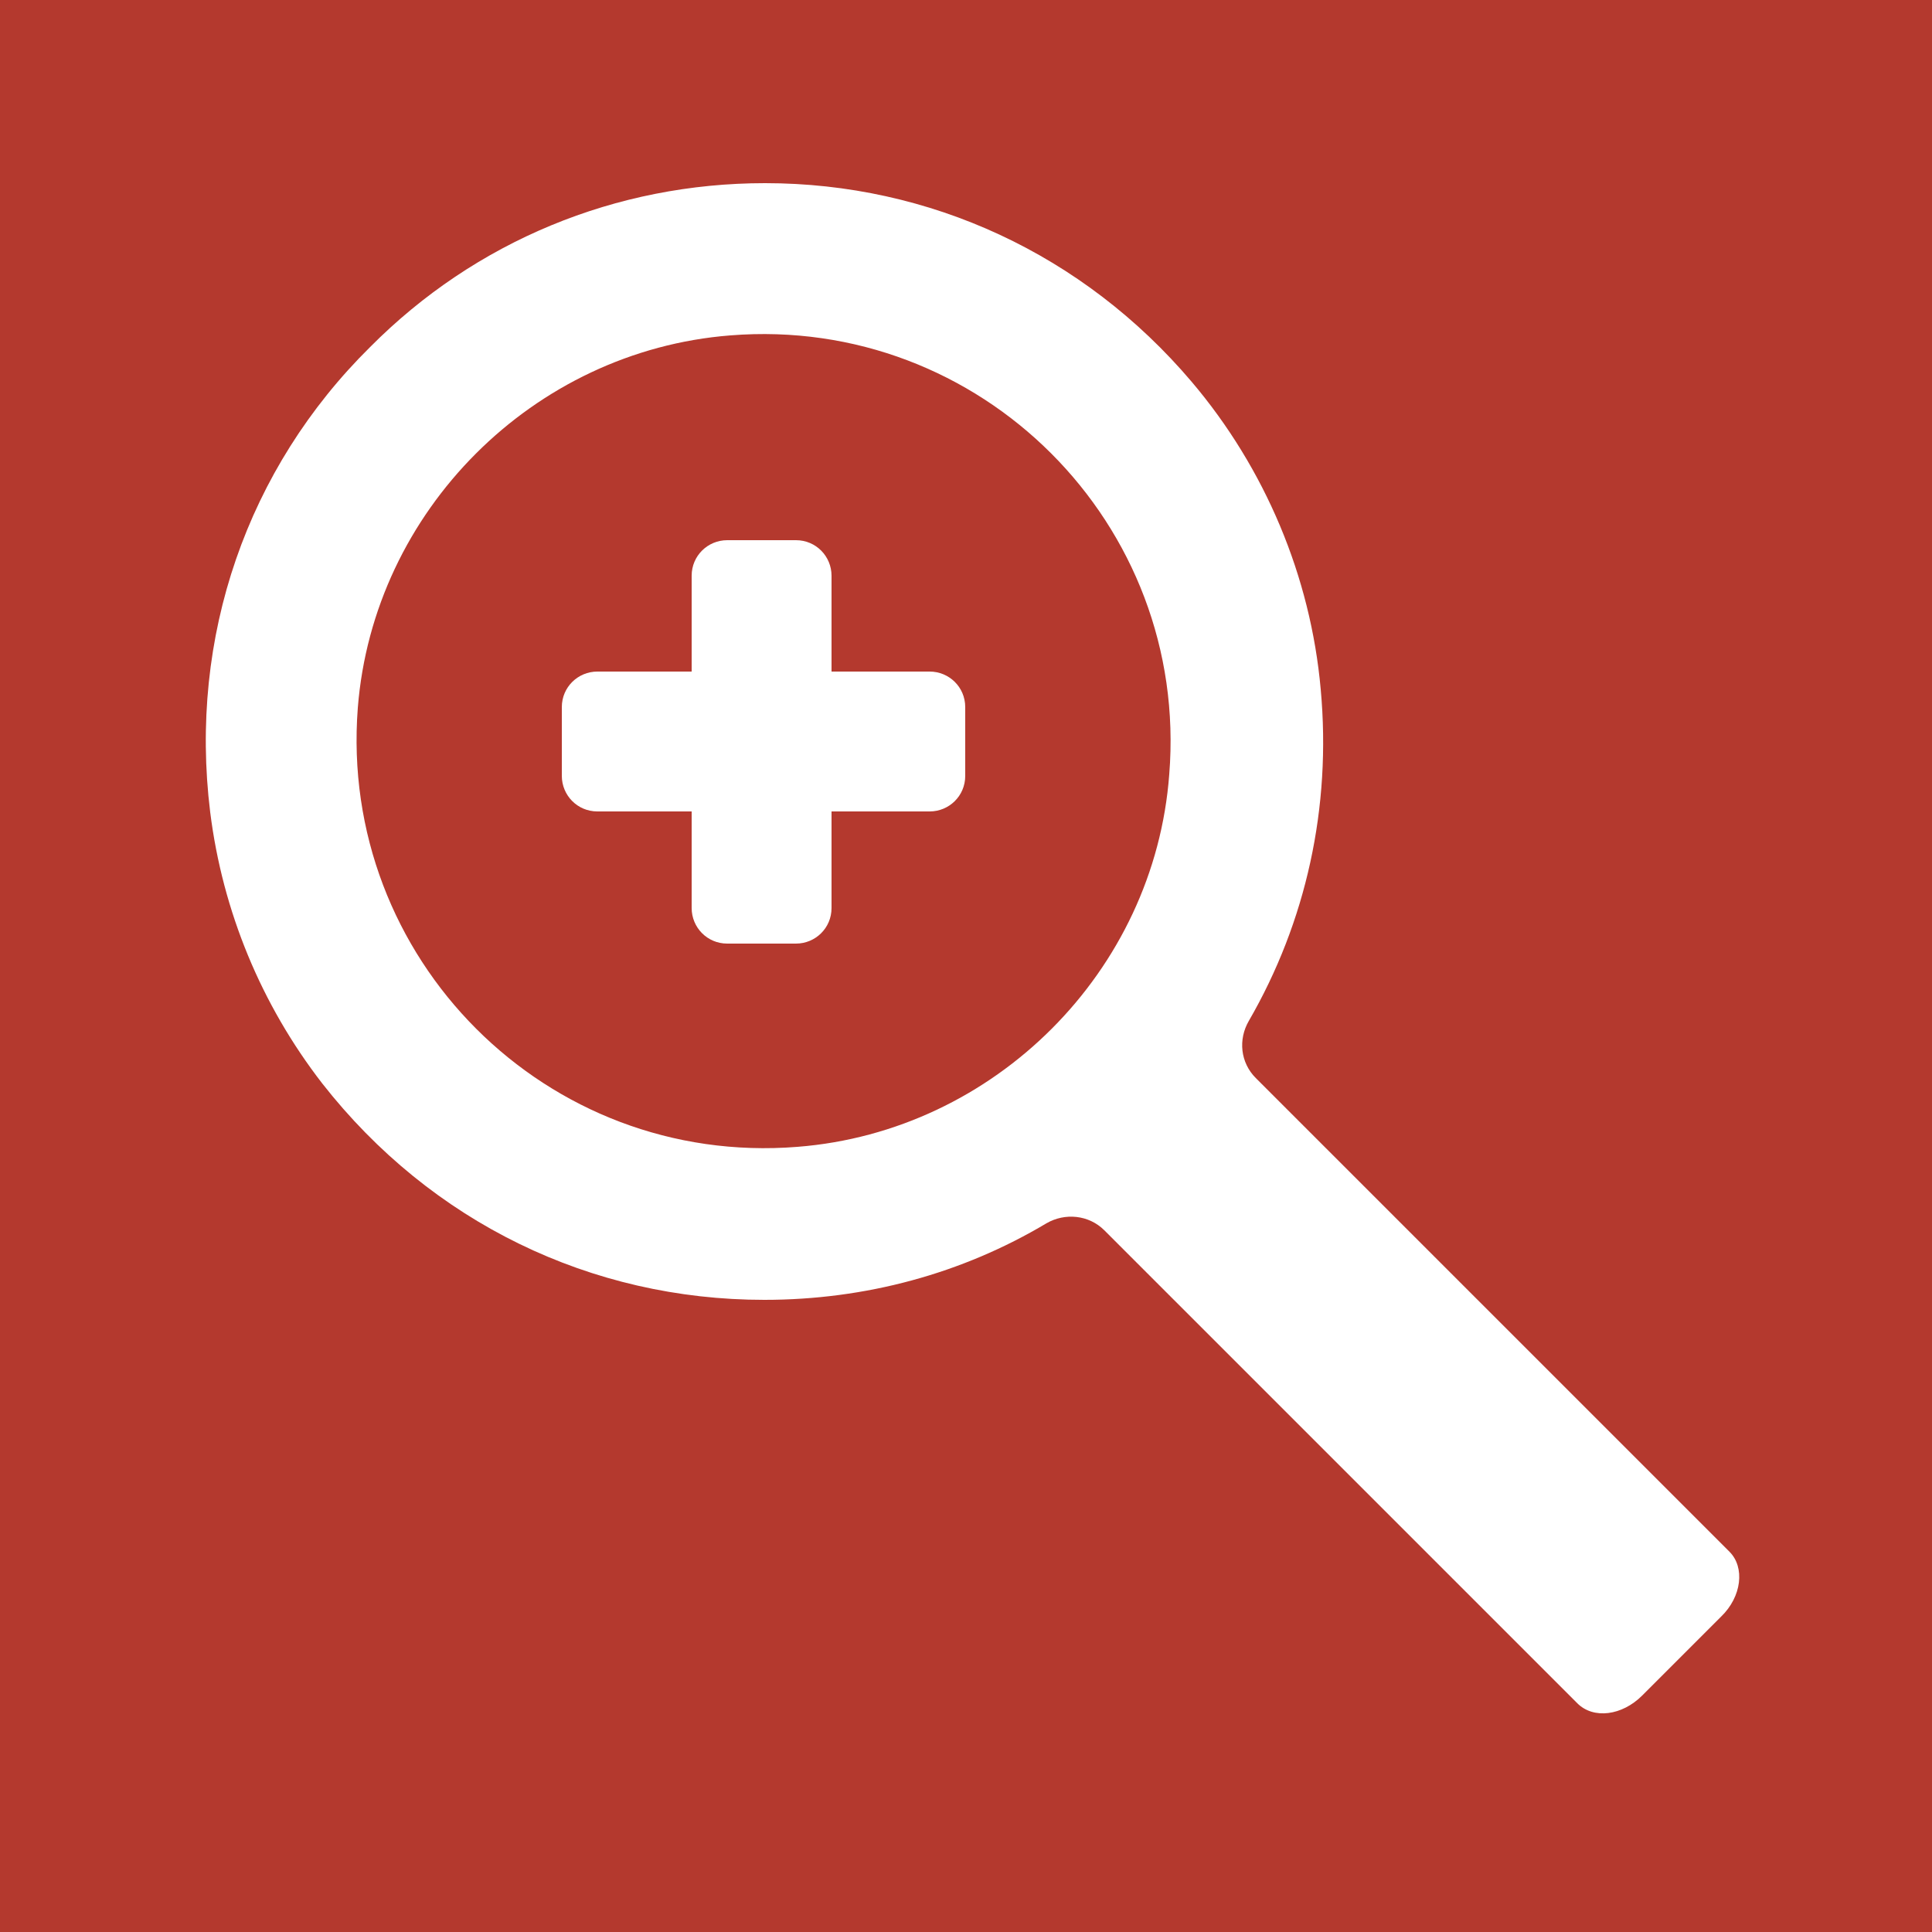 <?xml version="1.0" encoding="utf-8"?>
<!-- Generator: Adobe Illustrator 22.1.0, SVG Export Plug-In . SVG Version: 6.00 Build 0)  -->
<svg version="1.1" id="Warstwa_1" xmlns="http://www.w3.org/2000/svg" xmlns:xlink="http://www.w3.org/1999/xlink" x="0px" y="0px"
	 viewBox="0 0 250 250" style="enable-background:new 0 0 250 250;" xml:space="preserve">
<style type="text/css">
	.st0{fill:#B4392E;}
	.st1{fill:#FFFFFF;}
</style>
<rect y="0" class="st0" width="250" height="250"/>
<g>
	<path class="st1" d="M223.8,200.8l-61.3-61.3c-2-2-2.3-5-0.9-7.4c7.4-12.8,10.7-27.6,9.3-42.9c-1.3-14.6-7.2-28.6-16.7-39.8
		c-14-16.5-33.9-25.7-55.2-25.7c-19.3,0-37.5,7.5-51.1,21.2C32,60.6,24.4,82.4,27.2,105.1c1.6,12.8,6.6,24.9,14.5,35.1
		c14.1,18,34.8,28,57.2,28c13.1,0,25.6-3.4,36.5-9.9c2.4-1.4,5.5-1.1,7.5,0.9l61.2,61.2c2.1,2.1,5.8,1.6,8.4-1l10.2-10.2
		C225.4,206.6,225.8,202.8,223.8,200.8z M103.2,148.4C70.7,151,43.8,124,46.3,91.6c2-25.5,22.7-46.2,48.2-48.2
		c32.4-2.6,59.4,24.4,56.8,56.8C149.4,125.7,128.7,146.4,103.2,148.4z"/>
	<path class="st1" d="M120.3,86.9l-12.7,0l0-12.4c0-2.5-2-4.6-4.6-4.6l-8.9,0c-2.5,0-4.6,2-4.6,4.6l0,12.4l-12.2,0
		c-2.5,0-4.6,2-4.6,4.6l0,8.9c0,2.5,2,4.6,4.6,4.6l12.2,0l0,12.5c0,2.5,2,4.6,4.6,4.6l8.9,0c2.5,0,4.6-2,4.6-4.6l0-12.5l12.7,0
		c2.5,0,4.6-2,4.6-4.6l0-8.9C124.9,88.9,122.8,86.9,120.3,86.9z"/>
</g>
</svg>
